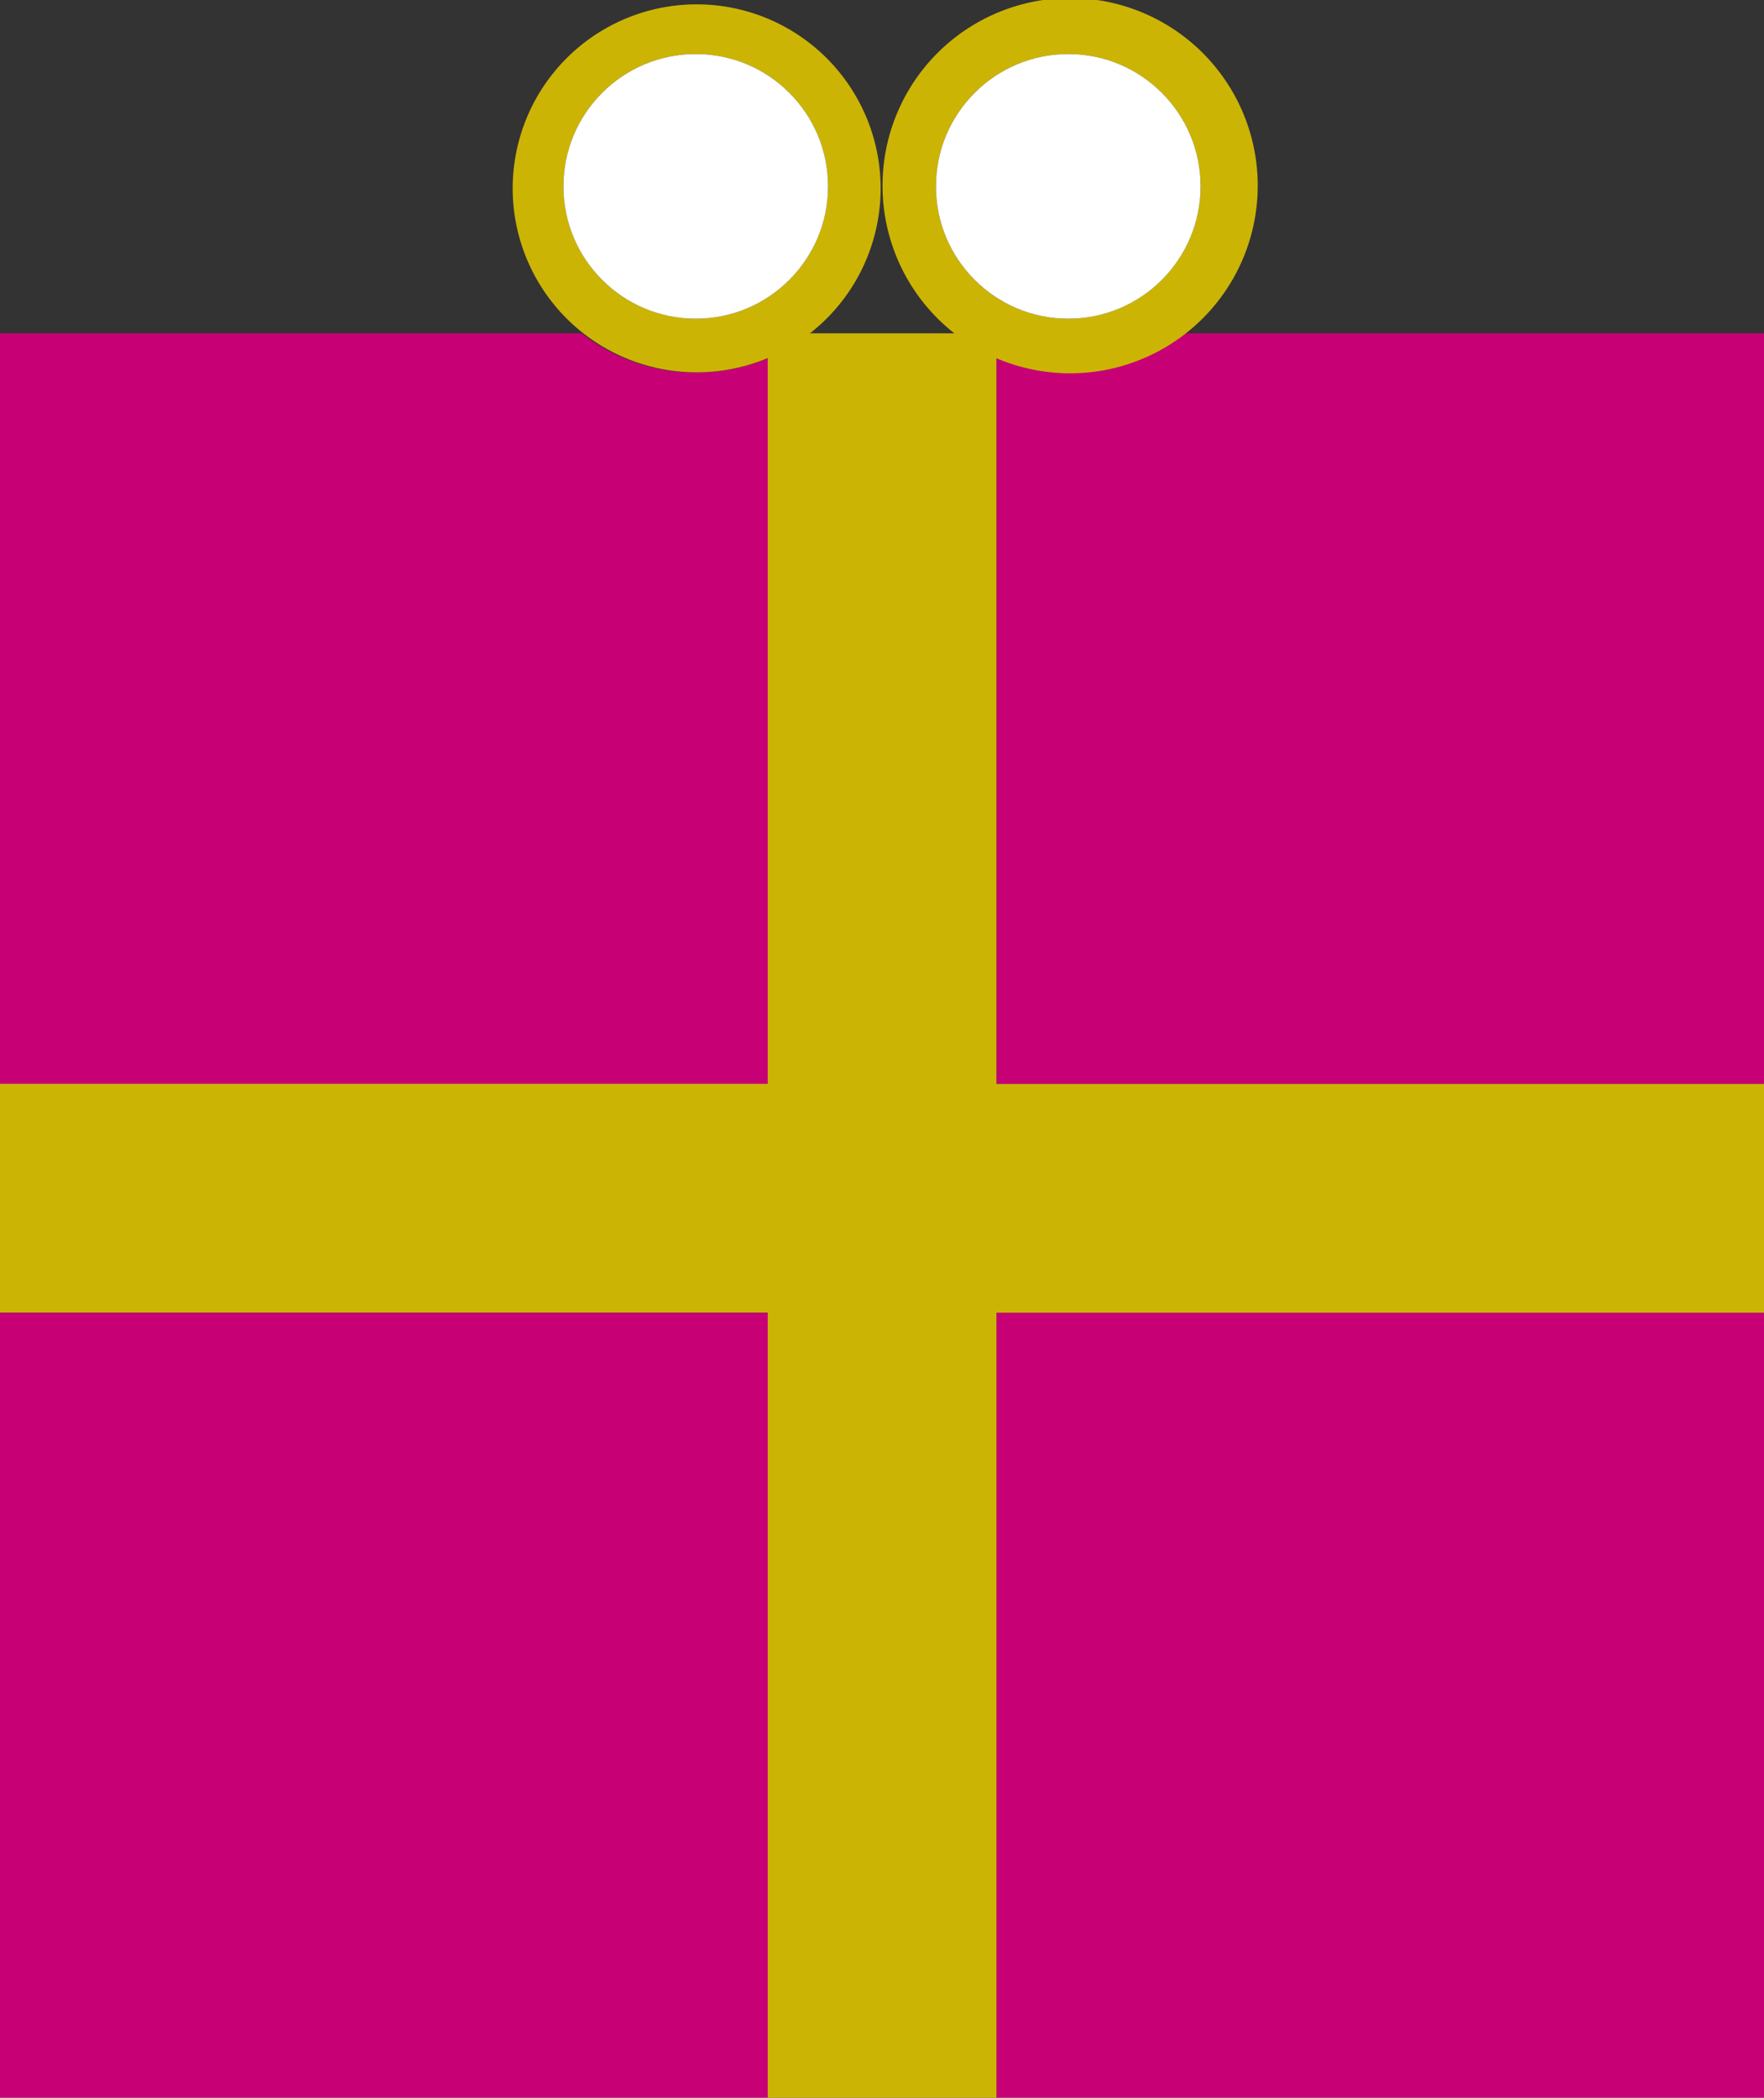<svg id="Layer_1" data-name="Layer 1" xmlns="http://www.w3.org/2000/svg" viewBox="0 0 111.99 133.16">
  <rect x="0" y="0" width="111.99" height="133.16" fill="#333333" stroke="none"/>
  <title>present</title>

  <defs>
     <style>
      .box {
        animation-name: blink1; 
        animation-duration: 2s;
        animation-iteration-count: 1; 
      
        }
      .ribbon {
        animation-name: blink2; 
        animation-duration: 2s;
        animation-iteration-count: 1; 
      
        }



      @keyframes blink1{
        from {fill: #c80075 }
        to {fill:#dbabc7 }

        }

      @keyframes blink2{
        from {fill:#ccb405 }
        to {fill:#e0dab1 }
        }

    </style> 

  </defs>


  <g>
    <path d="M120.41,69h9.17A11.79,11.79,0,0,1,125,59.67,11.79,11.79,0,0,1,120.41,69Z" transform="translate(-69 -47.84)" fill="none"/>
    <path class= "box" d="M117.74,70.58A11.8,11.8,0,0,1,105.93,69H69v47.65h48.74Z" transform="translate(-69 -47.84)" fill="#c80075"/>
    <path class= "box" d="M144.07,69a11.8,11.8,0,0,1-11.8,1.57v46.07H181V69Z" transform="translate(-69 -47.84)" fill="#c80075"/>
    <rect class= "box" y="83.33" width="48.74" height="49.82" fill="#c80075"/>
    <rect class= "box" x="63.26" y="83.33" width="48.74" height="49.82" fill="#c80075"/>
    <path class = "ribbon" d="M132.26,70.58A11.91,11.91,0,1,0,129.59,69h-9.17a11.68,11.68,0,1,0-2.68,1.57v46.07H69v14.52h48.74V181h14.52V131.17H181V116.65H132.26Zm-3.84-10.91a8.4,8.4,0,1,1,8.4,8.4A8.4,8.4,0,0,1,128.42,59.67Zm-23.65,0a8.4,8.4,0,1,1,8.4,8.4A8.4,8.4,0,0,1,104.77,59.67Z" transform="translate(-69 -47.84)" fill="#ccb405"/>
    <circle cx="44.17" cy="11.83" r="8.4" fill="#fff"/>
    <circle cx="67.82" cy="11.83" r="8.4" fill="#fff"/>
  </g>
</svg>
